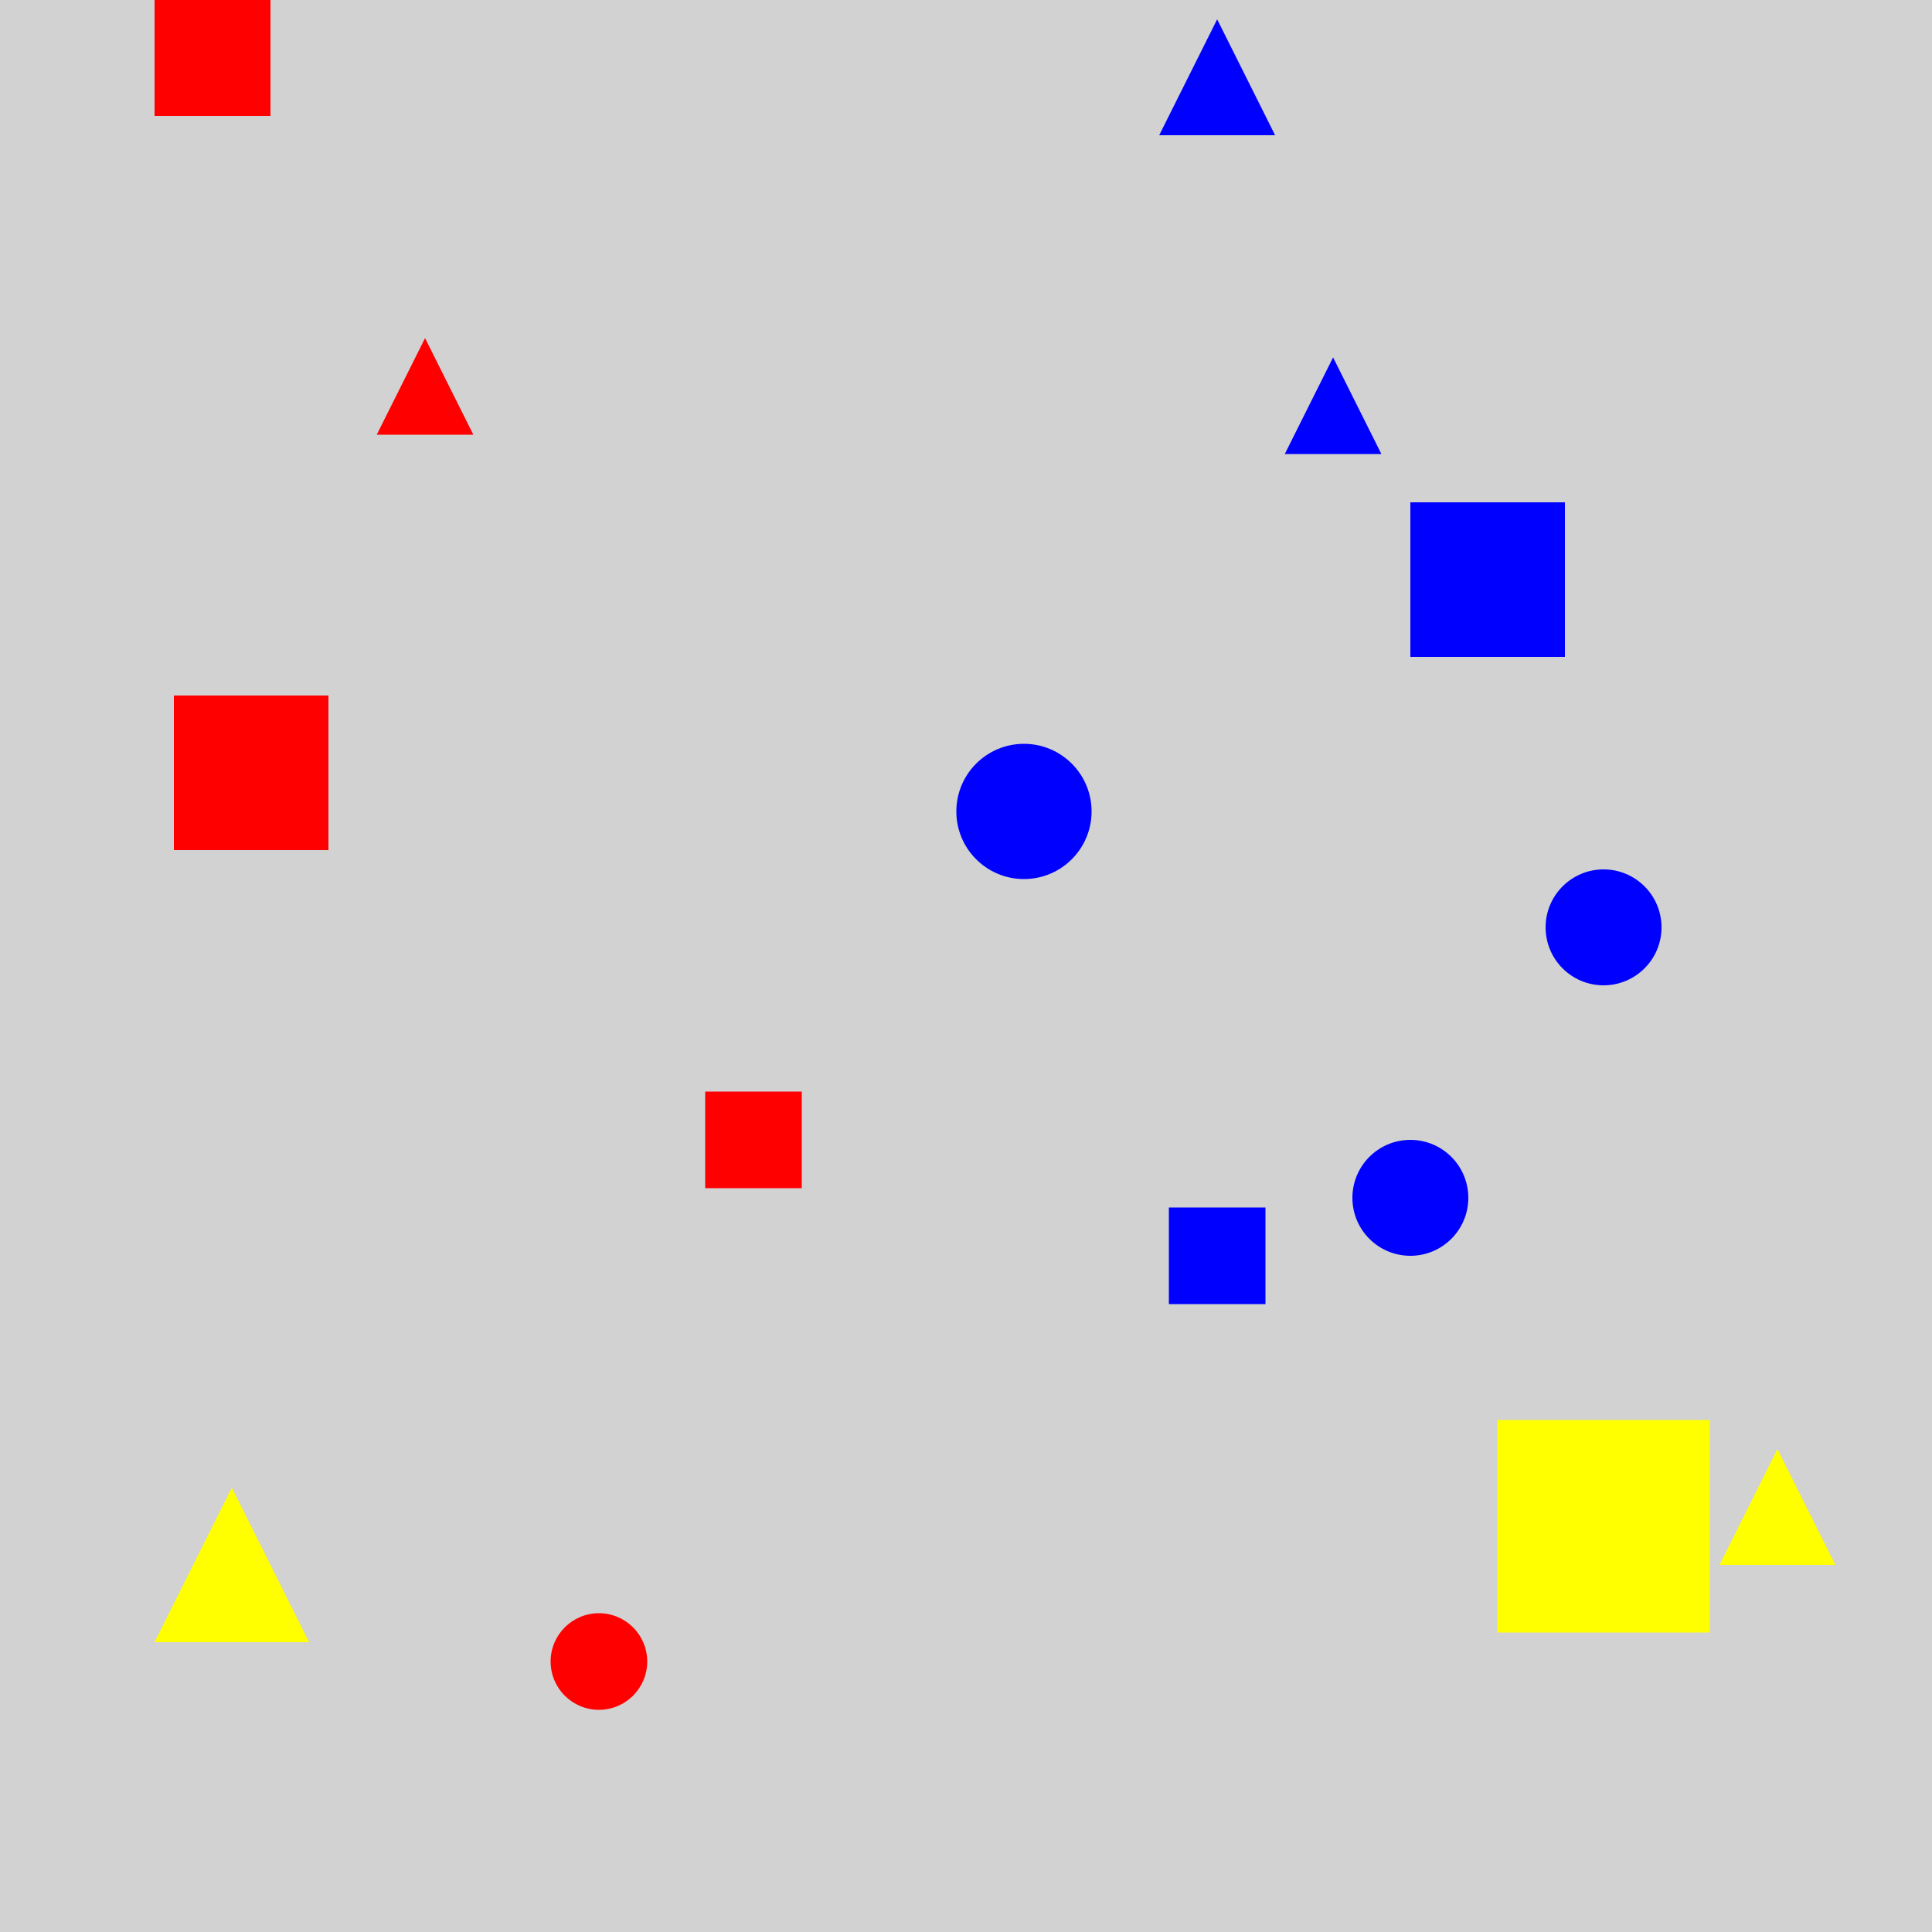 <?xml version="1.0" encoding="utf-8" ?>
<svg baseProfile="full" height="600" version="1.1" viewBox="0,0,100,100" width="600" xmlns="http://www.w3.org/2000/svg" xmlns:ev="http://www.w3.org/2001/xml-events" xmlns:xlink="http://www.w3.org/1999/xlink"><defs /><rect fill="rgb(210, 210, 210)" height="100" width="100" x="0" y="0" /><rect fill="rgb(255, 255, 0)" height="11.0" width="11.0" x="77.5" y="73.5" /><polygon fill="rgb(255, 255, 0)" points="12.0,77.0 8.0,85.0 16.0,85.0" /><rect fill="rgb(255, 0, 0)" height="8.0" width="8.0" x="9.0" y="36.0" /><rect fill="rgb(0, 0, 255)" height="8.0" width="8.0" x="73.0" y="26.0" /><circle cx="53.0" cy="42.0" fill="rgb(0, 0, 255)" r="3.5" /><circle cx="83.0" cy="48.0" fill="rgb(0, 0, 255)" r="3.0" /><circle cx="31.0" cy="86.0" fill="rgb(255, 0, 0)" r="2.5" /><polygon fill="rgb(255, 255, 0)" points="92.0,75.0 89.0,81.0 95.0,81.0" /><polygon fill="rgb(0, 0, 255)" points="69.0,18.5 66.5,23.5 71.5,23.5" /><circle cx="73.0" cy="62.0" fill="rgb(0, 0, 255)" r="3.0" /><polygon fill="rgb(0, 0, 255)" points="63.0,1.0 60.0,7.0 66.0,7.0" /><rect fill="rgb(255, 0, 0)" height="6.0" width="6.0" x="8.0" y="0.0" /><polygon fill="rgb(255, 0, 0)" points="22.0,17.5 19.5,22.5 24.5,22.5" /><rect fill="rgb(0, 0, 255)" height="5.0" width="5.0" x="60.5" y="62.5" /><rect fill="rgb(255, 0, 0)" height="5.0" width="5.0" x="36.5" y="56.5" /></svg>